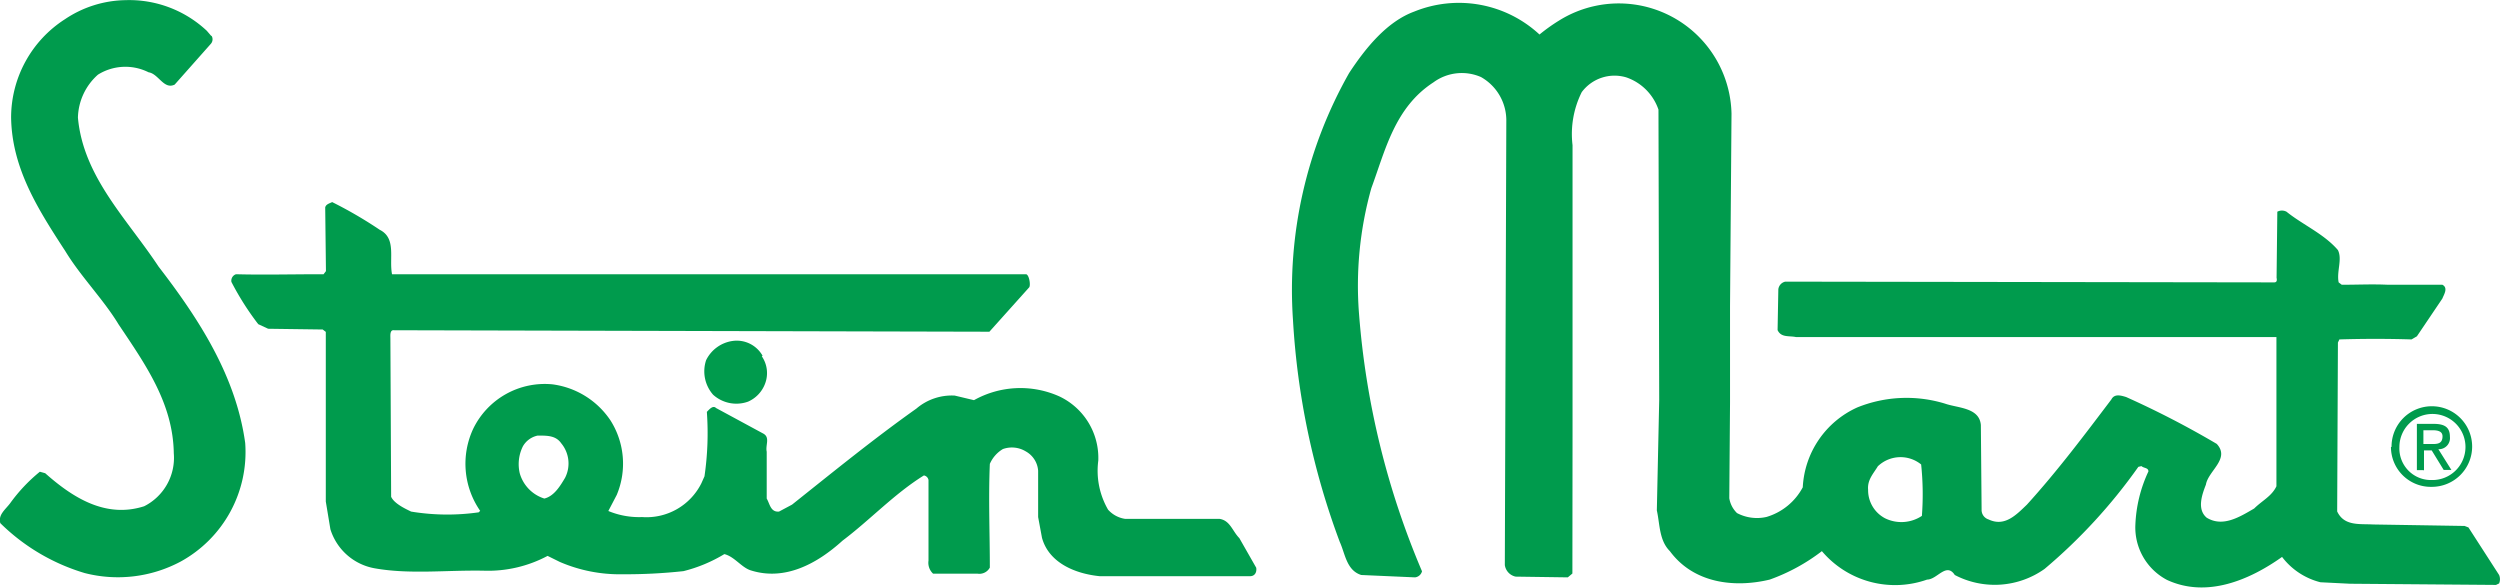 <svg id="Layer_1" data-name="Layer 1" xmlns="http://www.w3.org/2000/svg" viewBox="0 0 168.74 39.69"><defs><style>.cls-1{fill:#009b4d;fill-rule:evenodd;}</style></defs><title>Stein_Mart</title><path class="cls-1" d="M16.14,3a.46.46,0,0,1-.05.57L13.66,6.31c-.73.36-1.09-.73-1.76-.83a3.49,3.49,0,0,0-3.42.16,4,4,0,0,0-1.35,2.9c.36,4,3.32,6.84,5.44,10.05C15.32,22.16,17.8,26,18.42,30.5a8.43,8.43,0,0,1-4.35,8,9,9,0,0,1-6.48.78,13.67,13.67,0,0,1-5.7-3.37c-.16-.57.36-.93.67-1.35a11.12,11.12,0,0,1,2-2.12l.36.1c1.87,1.66,4.09,3.06,6.68,2.23a3.66,3.66,0,0,0,2-3.58c-.05-3.37-1.92-6-3.73-8.7-1-1.66-2.54-3.21-3.58-4.92C4.49,14.8,2.67,12,2.62,8.53A7.89,7.89,0,0,1,6.25,1.9,7.52,7.52,0,0,1,10.34.61a7.66,7.66,0,0,1,5.49,2.07l.31.36Z" transform="translate(-1.87 -0.6)"/><path class="cls-1" d="M53.29,24.65a2,2,0,0,1,.21,1.87,2.14,2.14,0,0,1-1.14,1.19A2.34,2.34,0,0,1,50,27.24a2.39,2.39,0,0,1-.47-2.33,2.36,2.36,0,0,1,1.81-1.3,2,2,0,0,1,2,1Z" transform="translate(-1.87 -0.6)"/><path class="cls-1" d="M28.48,22.89c-.31-.05-.26.36-.26.57l.05,10.67c.21.47,1,.83,1.35,1a15,15,0,0,0,4.56.05l.1-.1a5.58,5.58,0,0,1-.47-5.54,5.37,5.37,0,0,1,5.34-3A5.58,5.58,0,0,1,43.09,29a5.45,5.45,0,0,1,.41,5l-.57,1.09a5.42,5.42,0,0,0,2.28.41,4.14,4.14,0,0,0,4-2.28l.21-.47a20.14,20.14,0,0,0,.16-4.35c.16-.16.41-.47.62-.26l3.16,1.71c.52.26.16.78.26,1.24v3.16c.21.36.26.93.83.88l.88-.47c2.8-2.23,5.54-4.46,8.39-6.48a3.68,3.68,0,0,1,2.59-.88l1.3.31a6.42,6.42,0,0,1,5.75-.26A4.59,4.59,0,0,1,76,31.69,5.25,5.25,0,0,0,76.66,35a1.92,1.92,0,0,0,1.14.62h6.37c.73.1.88.83,1.35,1.3l1.14,2c.05.31-.1.57-.41.57H76.09c-1.61-.16-3.42-.88-3.89-2.59l-.26-1.4V32.37a1.62,1.62,0,0,0-.83-1.3,1.8,1.8,0,0,0-1.55-.16,2.17,2.17,0,0,0-.88,1c-.1,2.38,0,4.66,0,7a.8.8,0,0,1-.83.41h-3a1,1,0,0,1-.31-.88L64.54,33a.38.38,0,0,0-.31-.31c-2,1.24-3.63,3-5.49,4.4-1.71,1.55-3.89,2.75-6.22,2-.62-.21-1.09-.93-1.76-1.09A10,10,0,0,1,48,39.15a36.12,36.12,0,0,1-4.09.21,10.2,10.2,0,0,1-4.25-.83l-.83-.41a8.53,8.53,0,0,1-4.3,1c-2.49-.05-5,.26-7.36-.16a3.83,3.83,0,0,1-3-2.64l-.31-1.87V23l-.21-.16-3.68-.05-.67-.31a18.81,18.81,0,0,1-1.81-2.85.46.46,0,0,1,.31-.52c1.92.05,3.52,0,5.91,0l.16-.21-.05-4.3c.05-.21.26-.26.47-.36a28.73,28.73,0,0,1,3.21,1.87c1.14.57.62,1.92.83,3h42.8c.21.05.31.73.21.88l-2.69,3ZM38.16,30a1.5,1.5,0,0,0-1,.73,2.7,2.7,0,0,0-.21,1.81,2.5,2.5,0,0,0,1.66,1.71c.67-.16,1.09-.88,1.4-1.4a2.13,2.13,0,0,0-.26-2.33c-.36-.52-.93-.52-1.55-.52Z" transform="translate(-1.87 -0.6)"/><path class="cls-1" d="M123.09,23.35c-.47-.1-1,.05-1.24-.47l.05-2.75a.6.6,0,0,1,.47-.52l33,.05q.23,0,.16-.31l.05-4.46a.66.66,0,0,1,.62,0c1.09.88,2.54,1.5,3.47,2.59.31.62-.1,1.45.05,2.18l.21.16c1.09,0,2.07-.05,3.11,0h3.68c.41.21.1.67,0,.93L165,23.3l-.36.21c-1.61-.05-3.26-.05-4.87,0l-.1.21-.05,11.4c.47,1,1.5.83,2.43.88l6.17.1.26.1,2.07,3.21a.73.73,0,0,1,0,.57l-.21.1L160.49,40l-2-.1a4.68,4.68,0,0,1-2.59-1.71c-2.18,1.55-5.08,2.8-7.77,1.55A4,4,0,0,1,146,36a9.31,9.31,0,0,1,.88-3.58c0-.26-.31-.21-.47-.36l-.21.05A36.62,36.62,0,0,1,139.87,39a5.81,5.81,0,0,1-6.06.41c-.57-.88-1.19.31-1.87.31a6.47,6.47,0,0,1-7.1-1.92,12.91,12.91,0,0,1-3.52,1.92c-2.38.57-5.13.26-6.74-1.92-.73-.73-.67-1.81-.88-2.75l.16-7.46L113.81,8a3.49,3.49,0,0,0-2.18-2.18,2.76,2.76,0,0,0-3,1,6.33,6.33,0,0,0-.62,3.58V29.93L108,39.31l-.31.26-3.52-.05a.93.93,0,0,1-.73-.78l.05-15.28.05-14.66a3.36,3.36,0,0,0-1.71-3,3.23,3.23,0,0,0-3.21.36C96,7.86,95.37,10.76,94.43,13.3a24.36,24.36,0,0,0-.83,8.5,55.05,55.05,0,0,0,4.25,17.36.55.55,0,0,1-.47.41l-3.63-.16c-1-.31-1.09-1.45-1.45-2.23a51.08,51.08,0,0,1-3.16-15A29.67,29.67,0,0,1,92.93,5.53c1.09-1.66,2.54-3.47,4.4-4.15a8,8,0,0,1,8.45,1.55,11.82,11.82,0,0,1,1.3-.93,7.61,7.61,0,0,1,11.66,6.27l-.1,13v6.48l-.05,6.48a1.8,1.8,0,0,0,.52,1,2.89,2.89,0,0,0,2,.26,4.09,4.09,0,0,0,2.44-2,6.26,6.26,0,0,1,3.68-5.39,8.88,8.88,0,0,1,5.91-.26c.88.31,2.33.26,2.43,1.45l.05,5.7a.67.67,0,0,0,.47.67c1.09.52,1.87-.31,2.59-1,2.07-2.28,3.89-4.71,5.7-7.1.21-.41.67-.26,1-.16a61.8,61.8,0,0,1,6.11,3.16c.93,1-.57,1.81-.73,2.75-.26.67-.62,1.66.05,2.23,1.09.67,2.23-.05,3.21-.62.52-.52,1.19-.83,1.5-1.5V23.35Zm5.54,8.7c-.31.52-.73.93-.67,1.61a2.14,2.14,0,0,0,1.14,1.92,2.5,2.5,0,0,0,2.49-.16,19.33,19.33,0,0,0-.05-3.47,2.21,2.21,0,0,0-2.9.1Z" transform="translate(-1.87 -0.6)"/><path class="cls-1" d="M163.29,30.76A2.72,2.72,0,1,1,166,33.46a2.69,2.69,0,0,1-2.75-2.69ZM166,33a2.23,2.23,0,1,0-2.18-2.23A2.13,2.13,0,0,0,166,33Zm-.57-.67H165V29.21h1.14c.78,0,1.09.26,1.09.88a.75.75,0,0,1-.78.83l.88,1.4h-.52L166,31h-.52v1.35Zm.57-1.76c.36,0,.73,0,.73-.52,0-.36-.36-.41-.67-.41h-.62v.93Z" transform="translate(-1.87 -0.6)"/></svg>